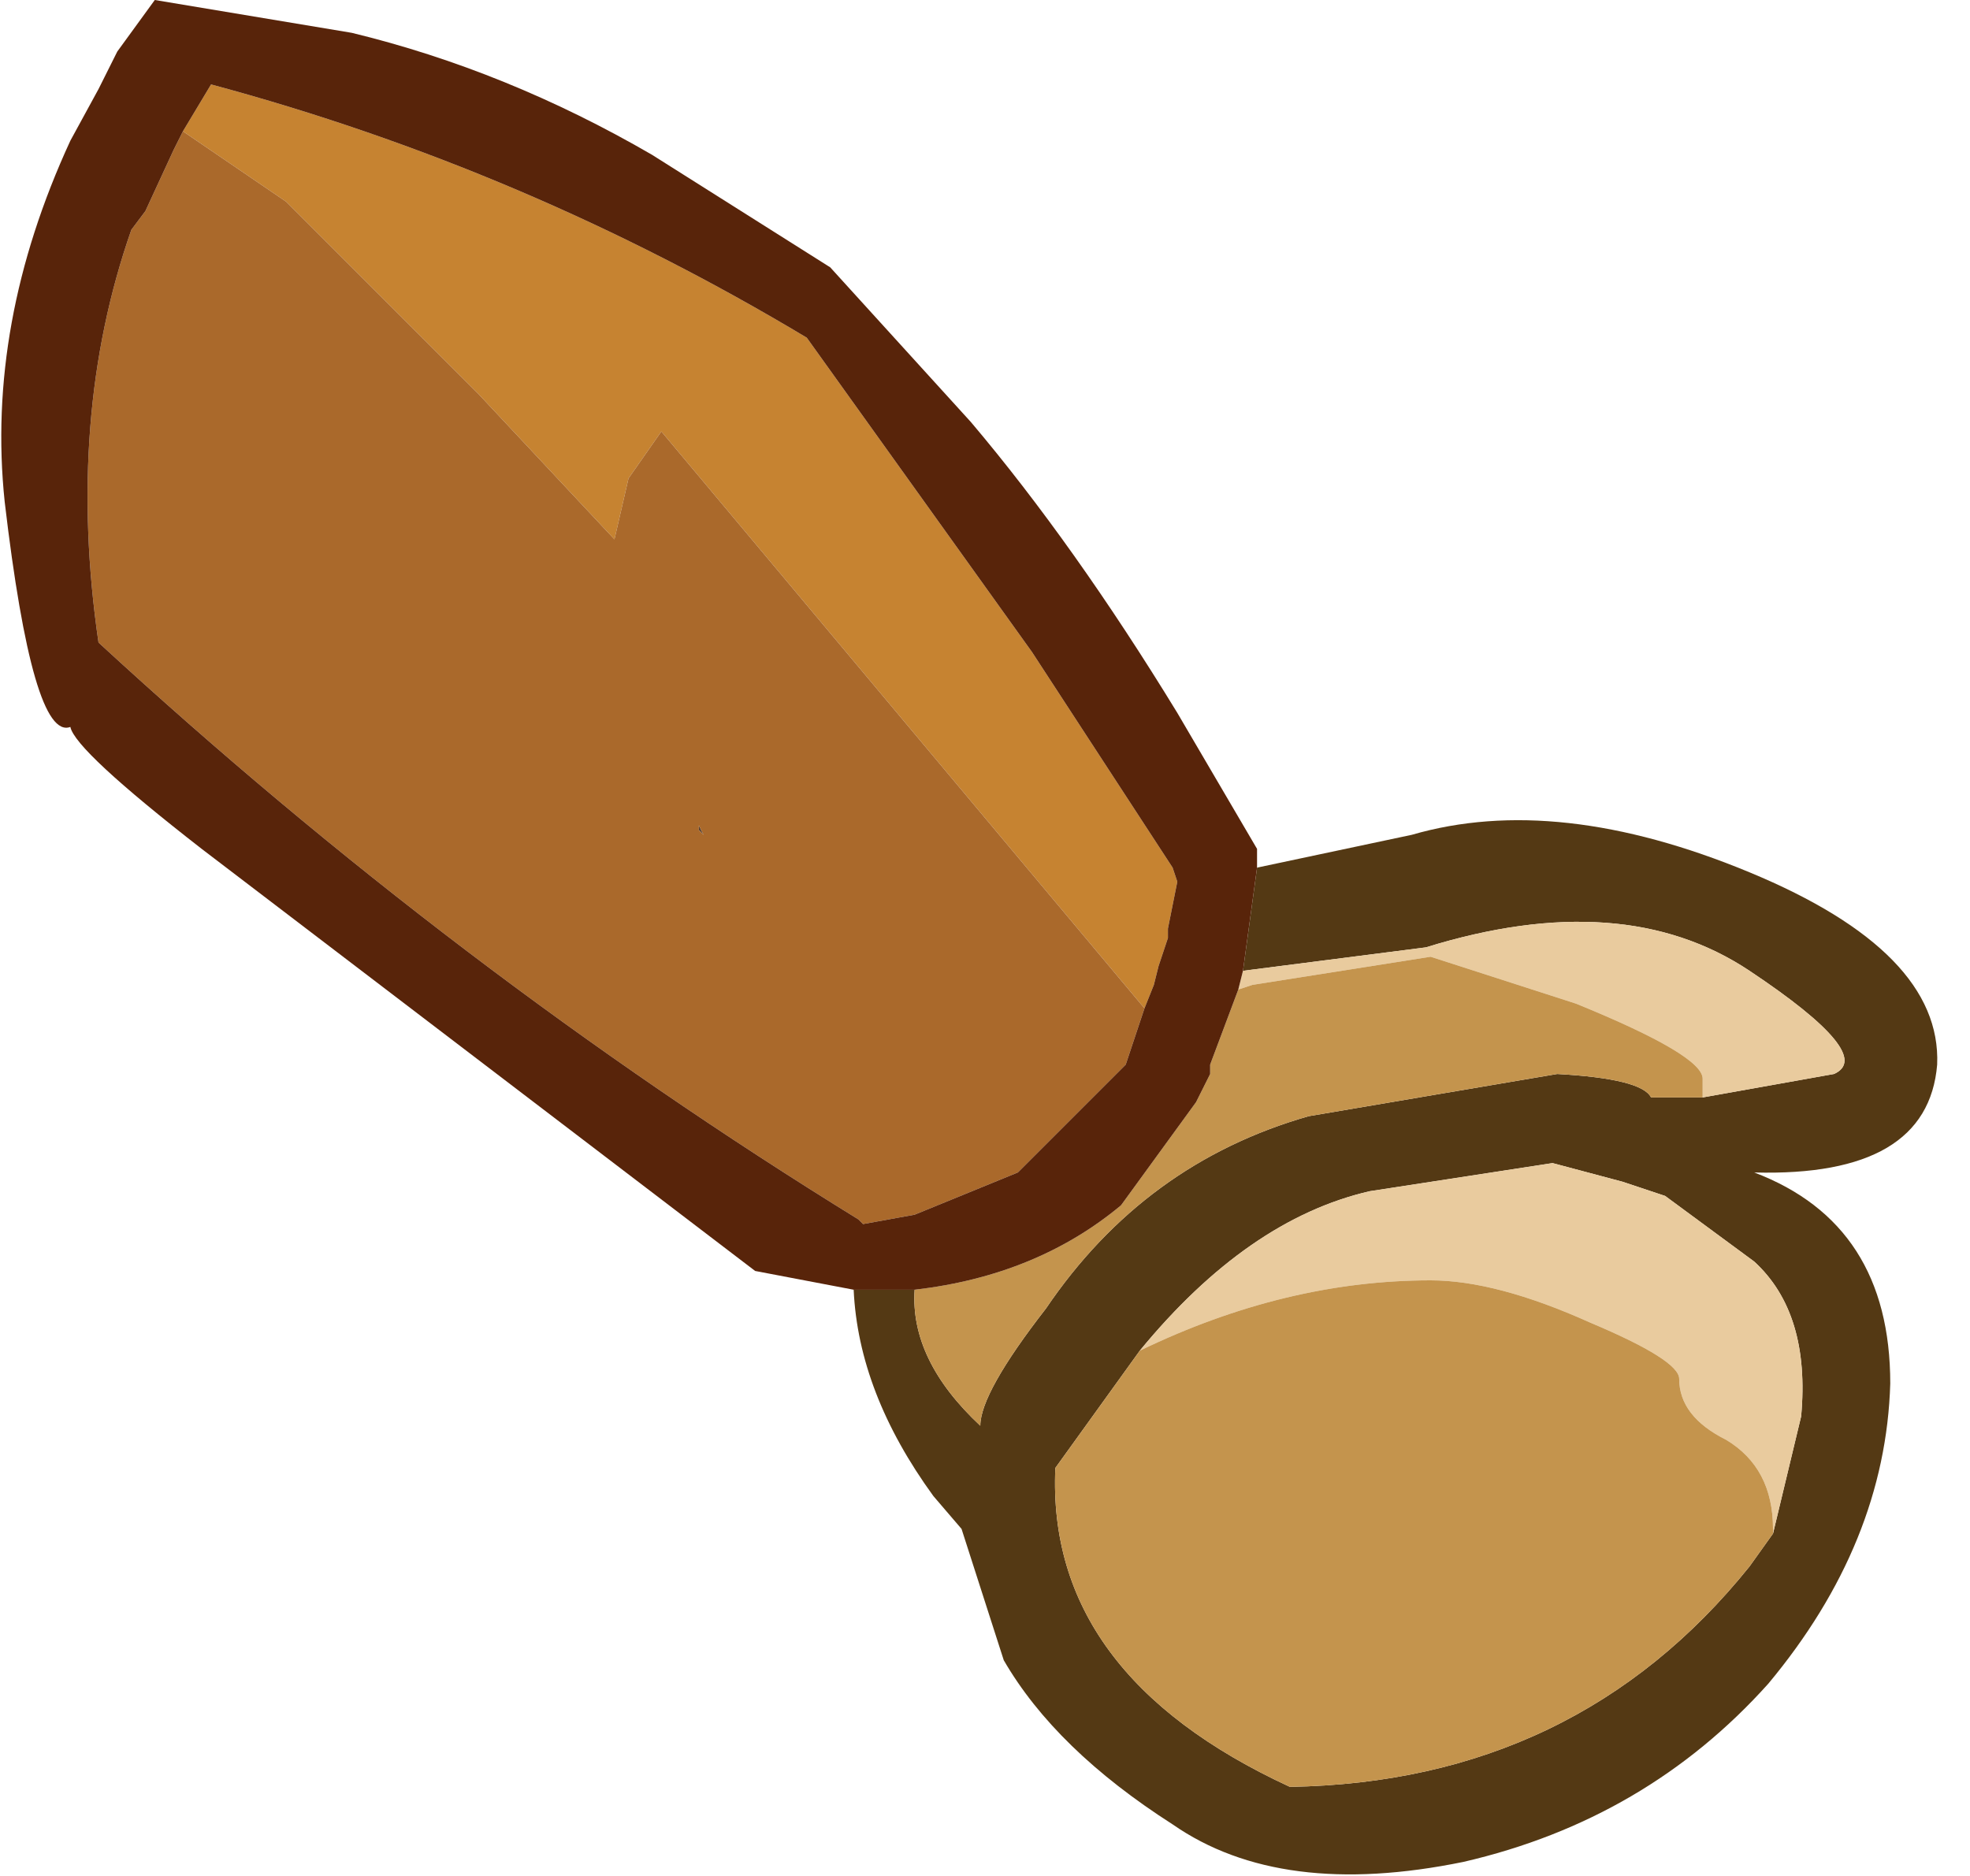 <?xml version="1.0" encoding="utf-8"?>
<svg version="1.1" id="Layer_1"
xmlns="http://www.w3.org/2000/svg"
xmlns:xlink="http://www.w3.org/1999/xlink"
xmlns:author="http://www.sothink.com"
width="21px" height="20px"
xml:space="preserve">
<g id="1343" transform="matrix(1, 0, 0, 1, -5.05, 4.4)">
<path style="fill:#574031;fill-opacity:1" d="M12.55,4.5L12.5 4.45L12.5 4.4L12.55 4.5" />
<path style="fill:#543914;fill-opacity:1" d="M15.5,10.8Q15.5 10.45 16.2 9.55Q17.25 8 19 7.5L21.65 7.05Q22.55 7.1 22.65 7.3L23.2 7.3L24.6 7.05Q25.05 6.85 23.7 5.95Q22.35 5.05 20.25 5.7L18.3 5.95L18.45 4.85L20.1 4.5Q21.65 4.05 23.7 4.9Q25.75 5.75 25.7 6.95Q25.6 8.15 23.75 8.1Q25.2 8.65 25.2 10.35Q25.15 12.05 23.9 13.55Q22.6 15 20.65 15.45Q18.7 15.85 17.55 15.05Q16.3 14.25 15.75 13.3L15.3 11.9L15 11.55Q14.2 10.45 14.15 9.35L14.5 9.35L14.8 9.35Q14.75 10.1 15.5 10.8M16.3,11.25Q16.2 13.45 18.8 14.65Q21.85 14.6 23.7 12.3L23.95 11.95L24.25 10.7Q24.35 9.6 23.75 9.05L22.8 8.35L22.35 8.2L21.6 8L19.65 8.3Q18.35 8.6 17.2 10L16.3 11.25" />
<path style="fill:#E9CB9E;fill-opacity:1" d="M18.25,6.15L18.3 5.95L20.25 5.7Q22.35 5.05 23.7 5.95Q25.05 6.85 24.6 7.05L23.2 7.3L23.2 7.1Q23.2 6.85 21.85 6.3L20.3 5.8L18.4 6.1L18.25 6.15M23.95,11.9Q23.95 11.25 23.45 10.95Q22.95 10.7 22.95 10.3Q22.95 10.1 22 9.7Q21 9.25 20.3 9.25Q18.75 9.25 17.2 10Q18.35 8.6 19.65 8.3L21.6 8L22.35 8.2L22.8 8.35L23.75 9.05Q24.35 9.6 24.25 10.7L23.95 11.95L23.95 11.9" />
<path style="fill:#C4944D;fill-opacity:1" d="M18.4,6.1L20.3 5.8L21.85 6.3Q23.2 6.85 23.2 7.1L23.2 7.3L22.65 7.3Q22.55 7.1 21.65 7.05L19 7.5Q17.25 8 16.2 9.55Q15.5 10.45 15.5 10.8Q14.75 10.1 14.8 9.35Q16.1 9.2 17 8.45L17.8 7.35L17.95 7.05L17.95 6.95L18.25 6.15L18.4 6.1M23.95,11.95L23.7 12.3Q21.85 14.6 18.8 14.65Q16.2 13.45 16.3 11.25L17.2 10Q18.75 9.25 20.3 9.25Q21 9.25 22 9.7Q22.95 10.1 22.95 10.3Q22.95 10.7 23.45 10.95Q23.95 11.25 23.95 11.9L23.95 11.95" />
<path style="fill:#C68331;fill-opacity:1" d="M17.25,6.35L12.1 0.2L11.75 0.7L11.6 1.35L10.15 -0.2L8.1 -2.25L7 -3L7.3 -3.5Q10.65 -2.6 13.65 -0.8L16.05 2.55L17.55 4.85L17.6 5L17.5 5.5L17.5 5.6L17.4 5.9L17.35 6.1L17.25 6.35" />
<path style="fill:#AA692B;fill-opacity:1" d="M8.1,-2.25L10.15 -0.2L11.6 1.35L11.75 0.7L12.1 0.2L17.25 6.35L17.05 6.95L15.9 8.1L14.8 8.55L14.25 8.65L14.2 8.6Q9.9 5.95 6.1 2.45Q5.75 0.05 6.45 -1.95L6.6 -2.15L6.9 -2.8L7 -3L8.1 -2.25M12.5,4.4L12.5 4.45L12.55 4.5L12.5 4.4" />
<path style="fill:#58240A;fill-opacity:1" d="M18.3,5.95L18.25 6.15L17.95 6.95L17.95 7.05L17.8 7.35L17 8.45Q16.1 9.2 14.8 9.35L14.5 9.35L14.15 9.35L13.1 9.15L7.2 4.65Q5.85 3.6 5.8 3.35Q5.4 3.5 5.1 0.95Q4.9 -0.95 5.8 -2.9L6.1 -3.45L6.3 -3.85L6.7 -4.4L8.8 -4.05Q10.45 -3.65 12 -2.75L13.9 -1.55L15.4 0.1Q16.5 1.4 17.6 3.2L18.45 4.65L18.45 4.85L18.3 5.95M17.35,6.1L17.4 5.9L17.5 5.6L17.5 5.5L17.6 5L17.55 4.85L16.05 2.55L13.65 -0.8Q10.65 -2.6 7.3 -3.5L7 -3L6.9 -2.8L6.6 -2.15L6.45 -1.95Q5.75 0.05 6.1 2.45Q9.9 5.95 14.2 8.6L14.25 8.65L14.8 8.55L15.9 8.1L17.05 6.95L17.25 6.35L17.35 6.1" />
</g>
</svg>

